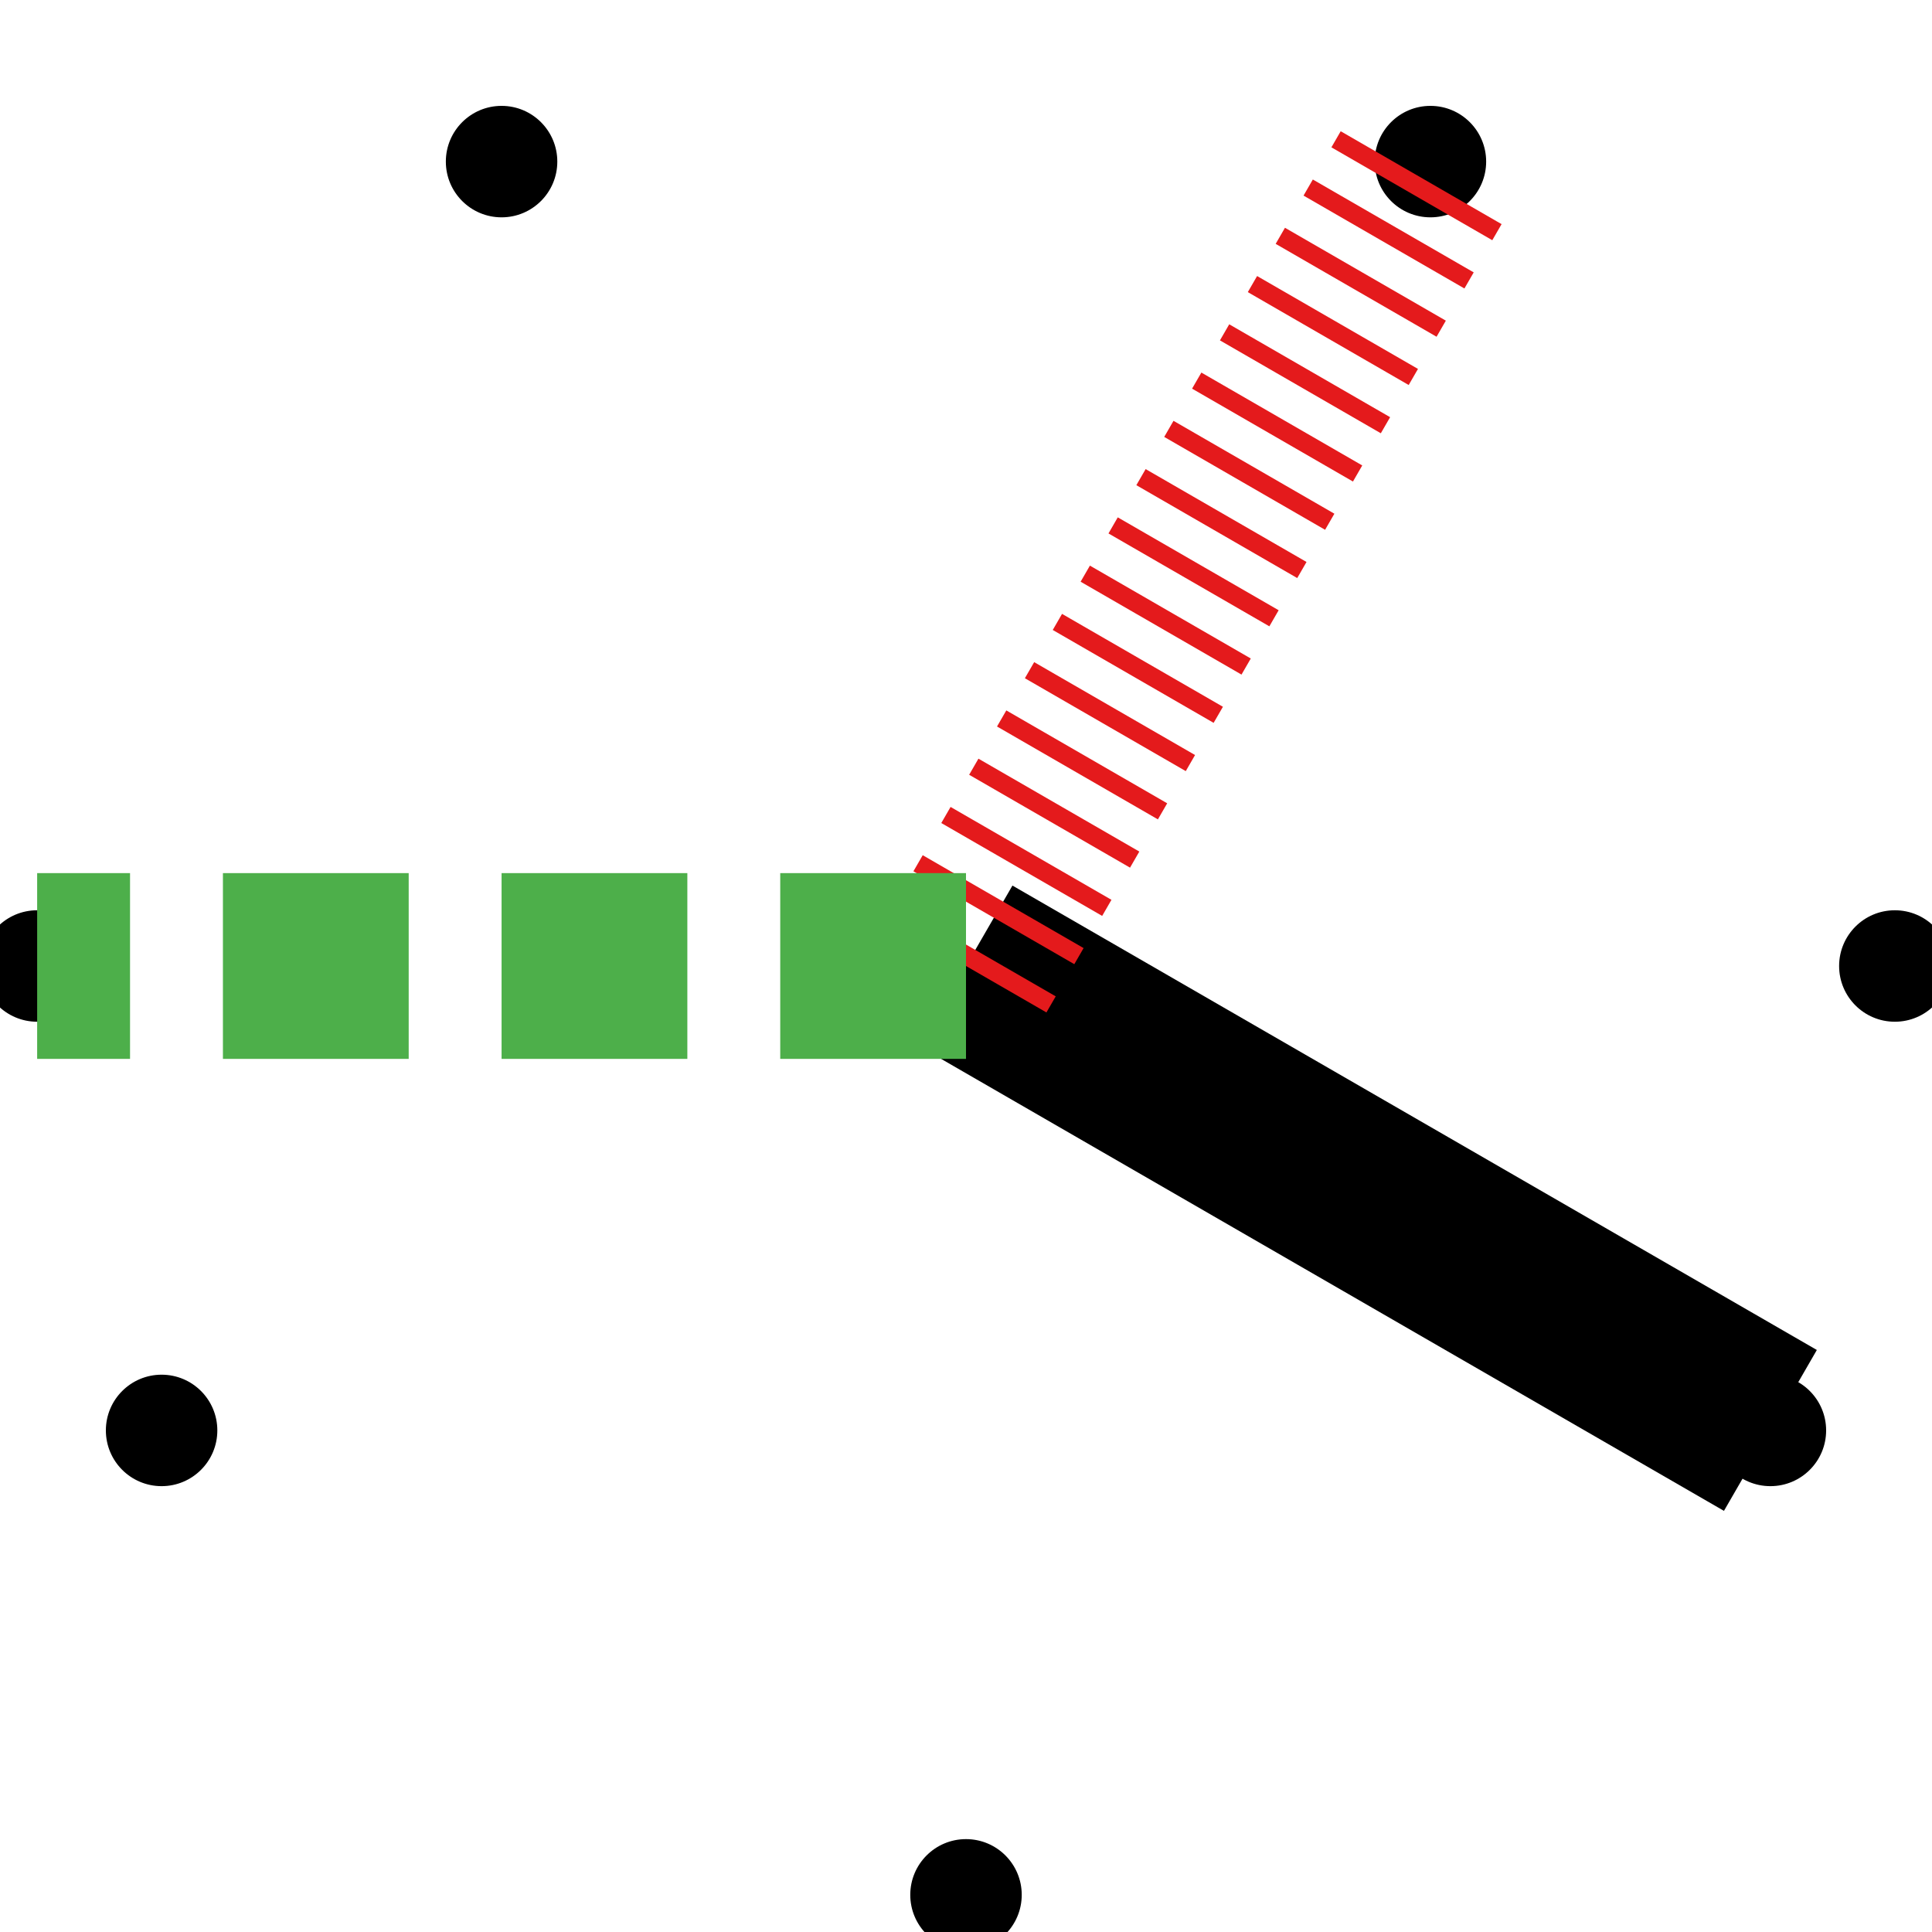 <!-- Copyright 2024. All rights reserved.  DO NOT DUPLICATE OR REDISTRIBUTE. -->
<svg width="104" height="104" xmlns="http://www.w3.org/2000/svg">
  <circle cx="95.301" cy="77" r="3" fill="black" />
  <circle cx="102.0" cy="52" r="3" fill="black" />
  <circle cx="77" cy="8.699" r="3" fill="black" />
  <circle cx="27" cy="8.699" r="3" fill="black" />
  <circle cx="2.0" cy="52" r="3" fill="black" />
  <circle cx="8.699" cy="77" r="3" fill="black" />
  <circle cx="52" cy="102.0" r="3" fill="black" />
  <line x1="52" y1="52" x2="95.301" y2="77" stroke="black" stroke-width="10"  />
  <line x1="52" y1="52" x2="77" y2="8.699" stroke="#e41a1c" stroke-width="10" stroke-dasharray="1,2" />
  <line x1="52" y1="52" x2="2.0" y2="52" stroke="#4daf4a" stroke-width="10" stroke-dasharray="10,5" />
</svg>